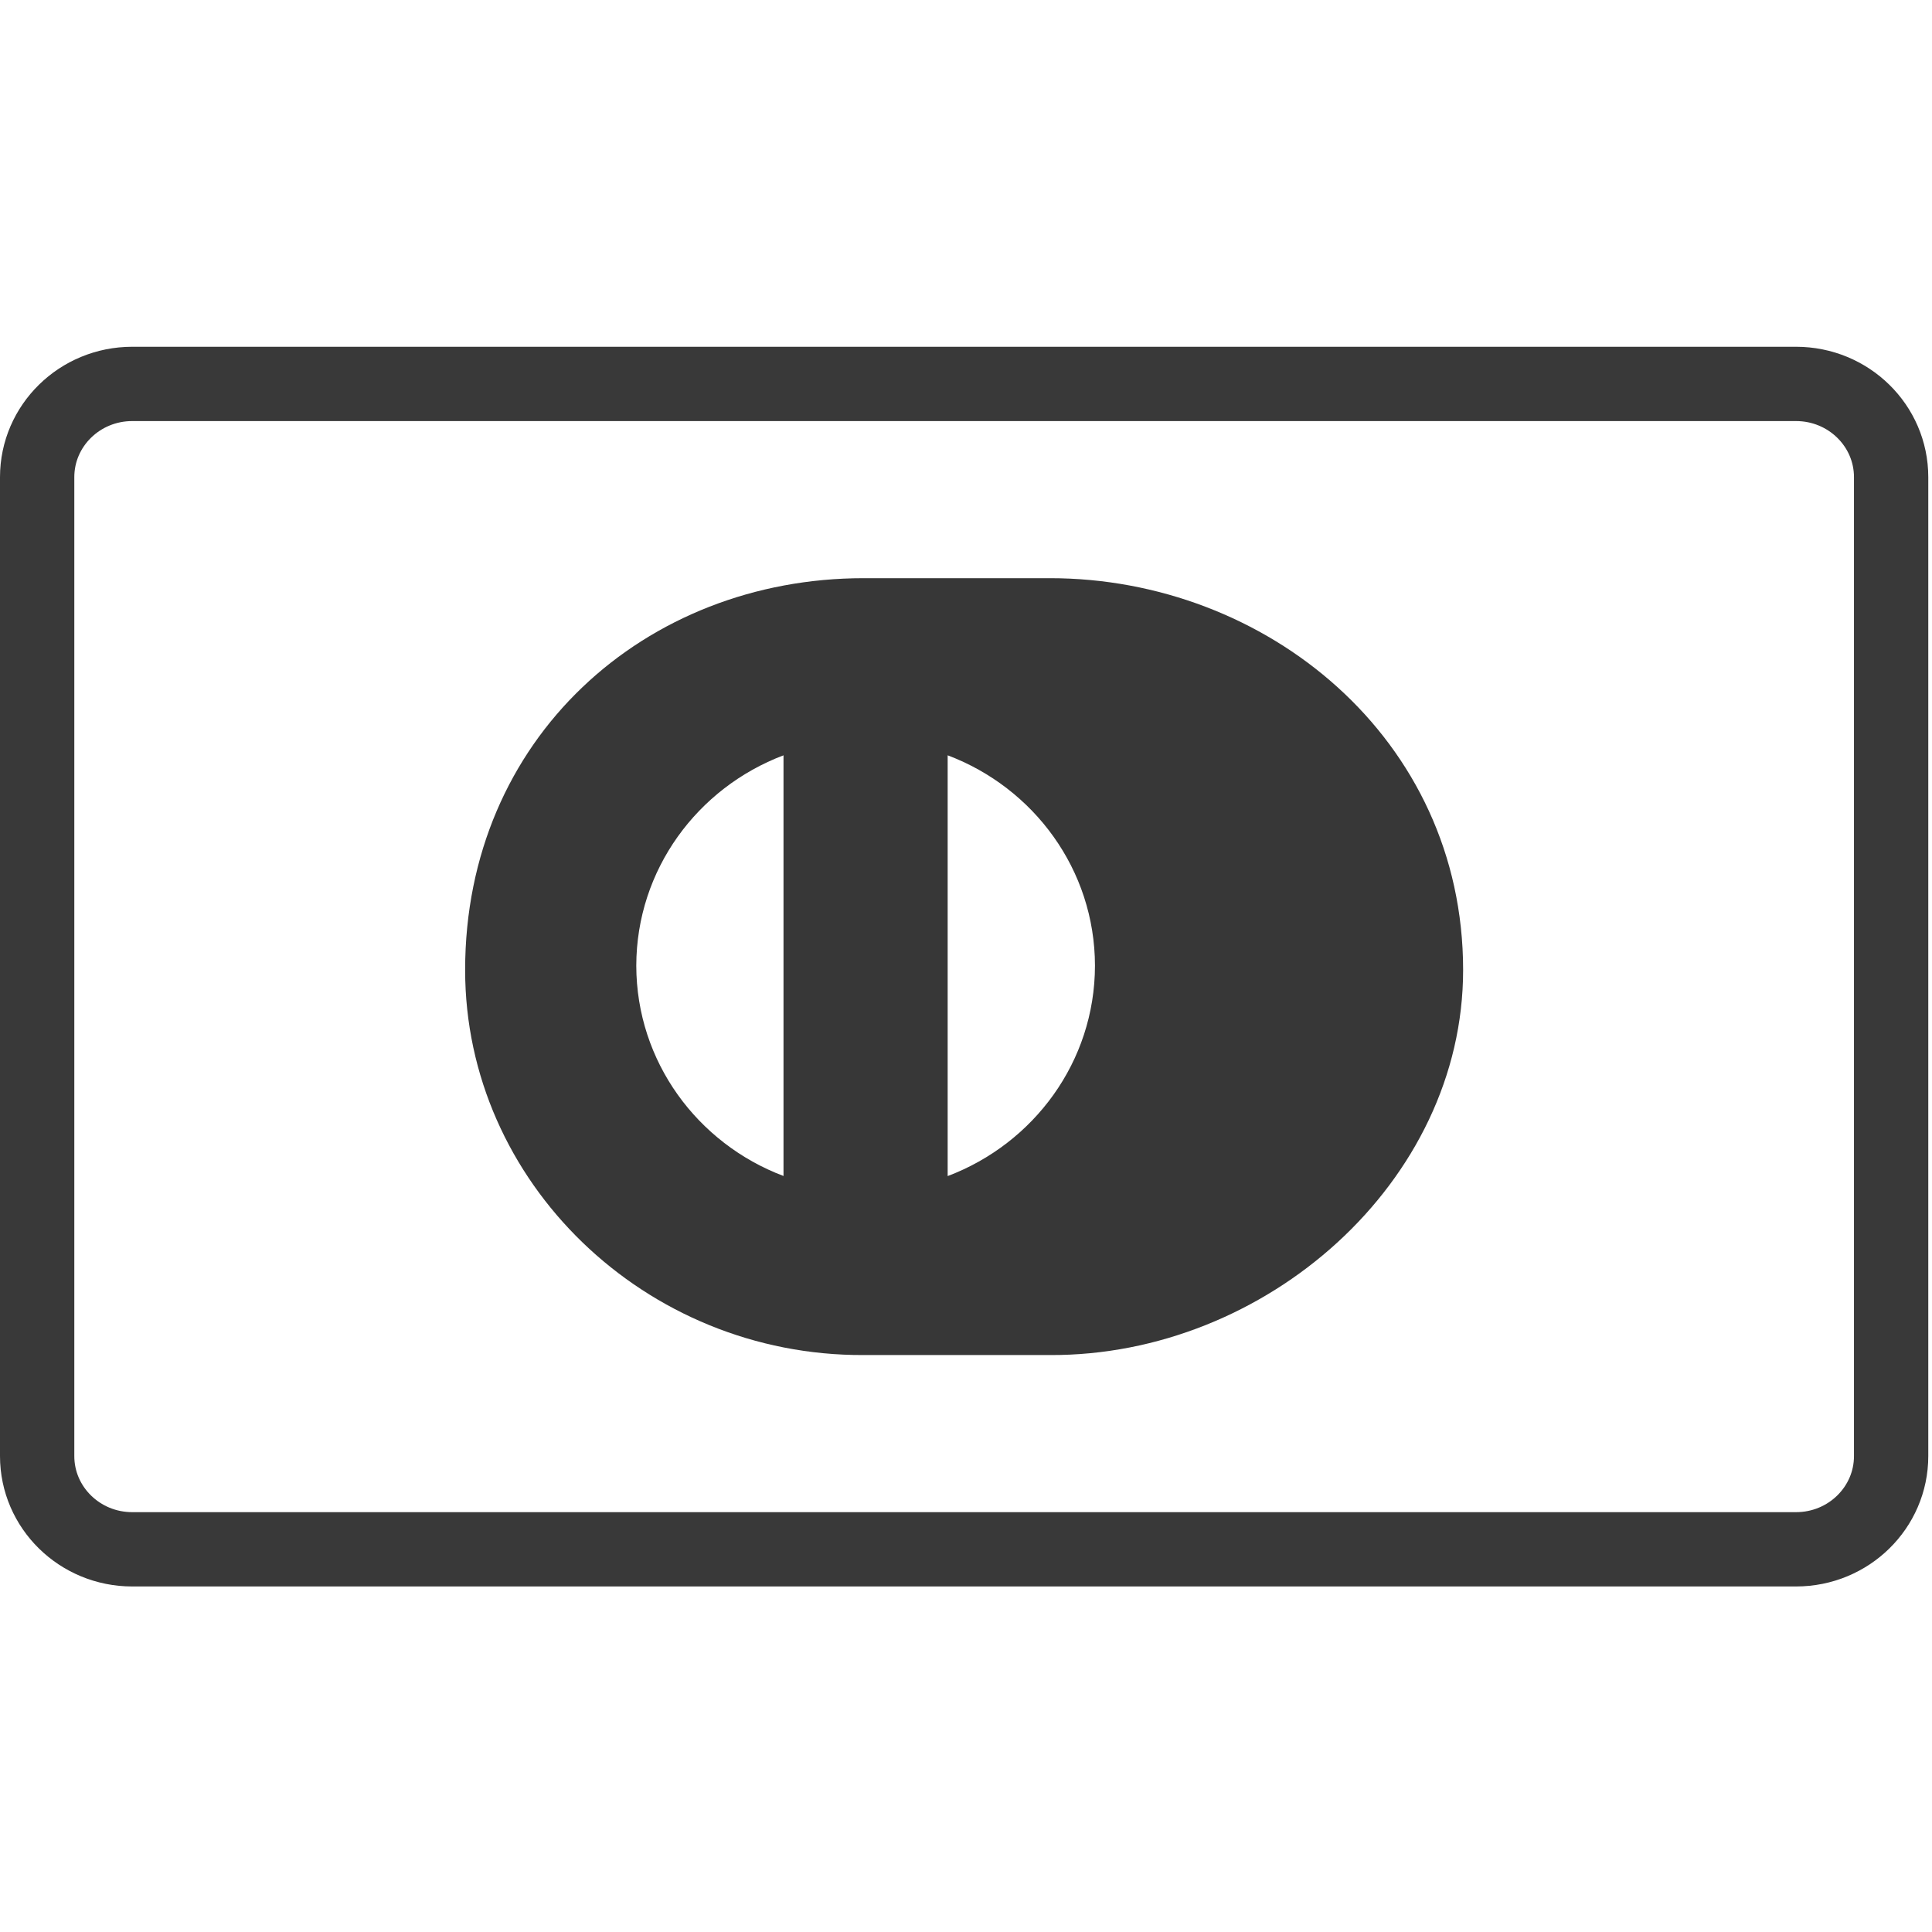 <svg viewBox="0 0 780 500" xml:space="preserve" xmlns="http://www.w3.org/2000/svg" height="1em" width="1em">
  <path d="M53.384 15h671.731c21.198 0 38.385 16.852 38.385 37.64v395.218c0 20.789-17.187 37.642-38.385 37.642H53.384C32.185 485.5 15 468.647 15 447.858V52.64C15 31.852 32.185 15 53.384 15z" fill="none" stroke="#393939" stroke-width="30"/>
  <path d="M423.83 93.429h-75.083c-88.286-.03-160.96 64.651-160.96 158.18 0 85.566 72.669 155.87 160.96 155.46h75.083c87.243.411 166.87-69.911 166.87-155.46 0-93.551-79.63-158.22-166.87-158.18zm-41.237 241.39v-169.88c34.744 13.098 59.413 46.163 59.476 84.932-.063 38.783-24.732 71.821-59.476 84.943zm-66.272-.042c-34.732-13.121-59.363-46.148-59.439-84.906.077-38.751 24.707-71.793 59.439-84.926v169.83z" fill="#373737"/>
</svg>

